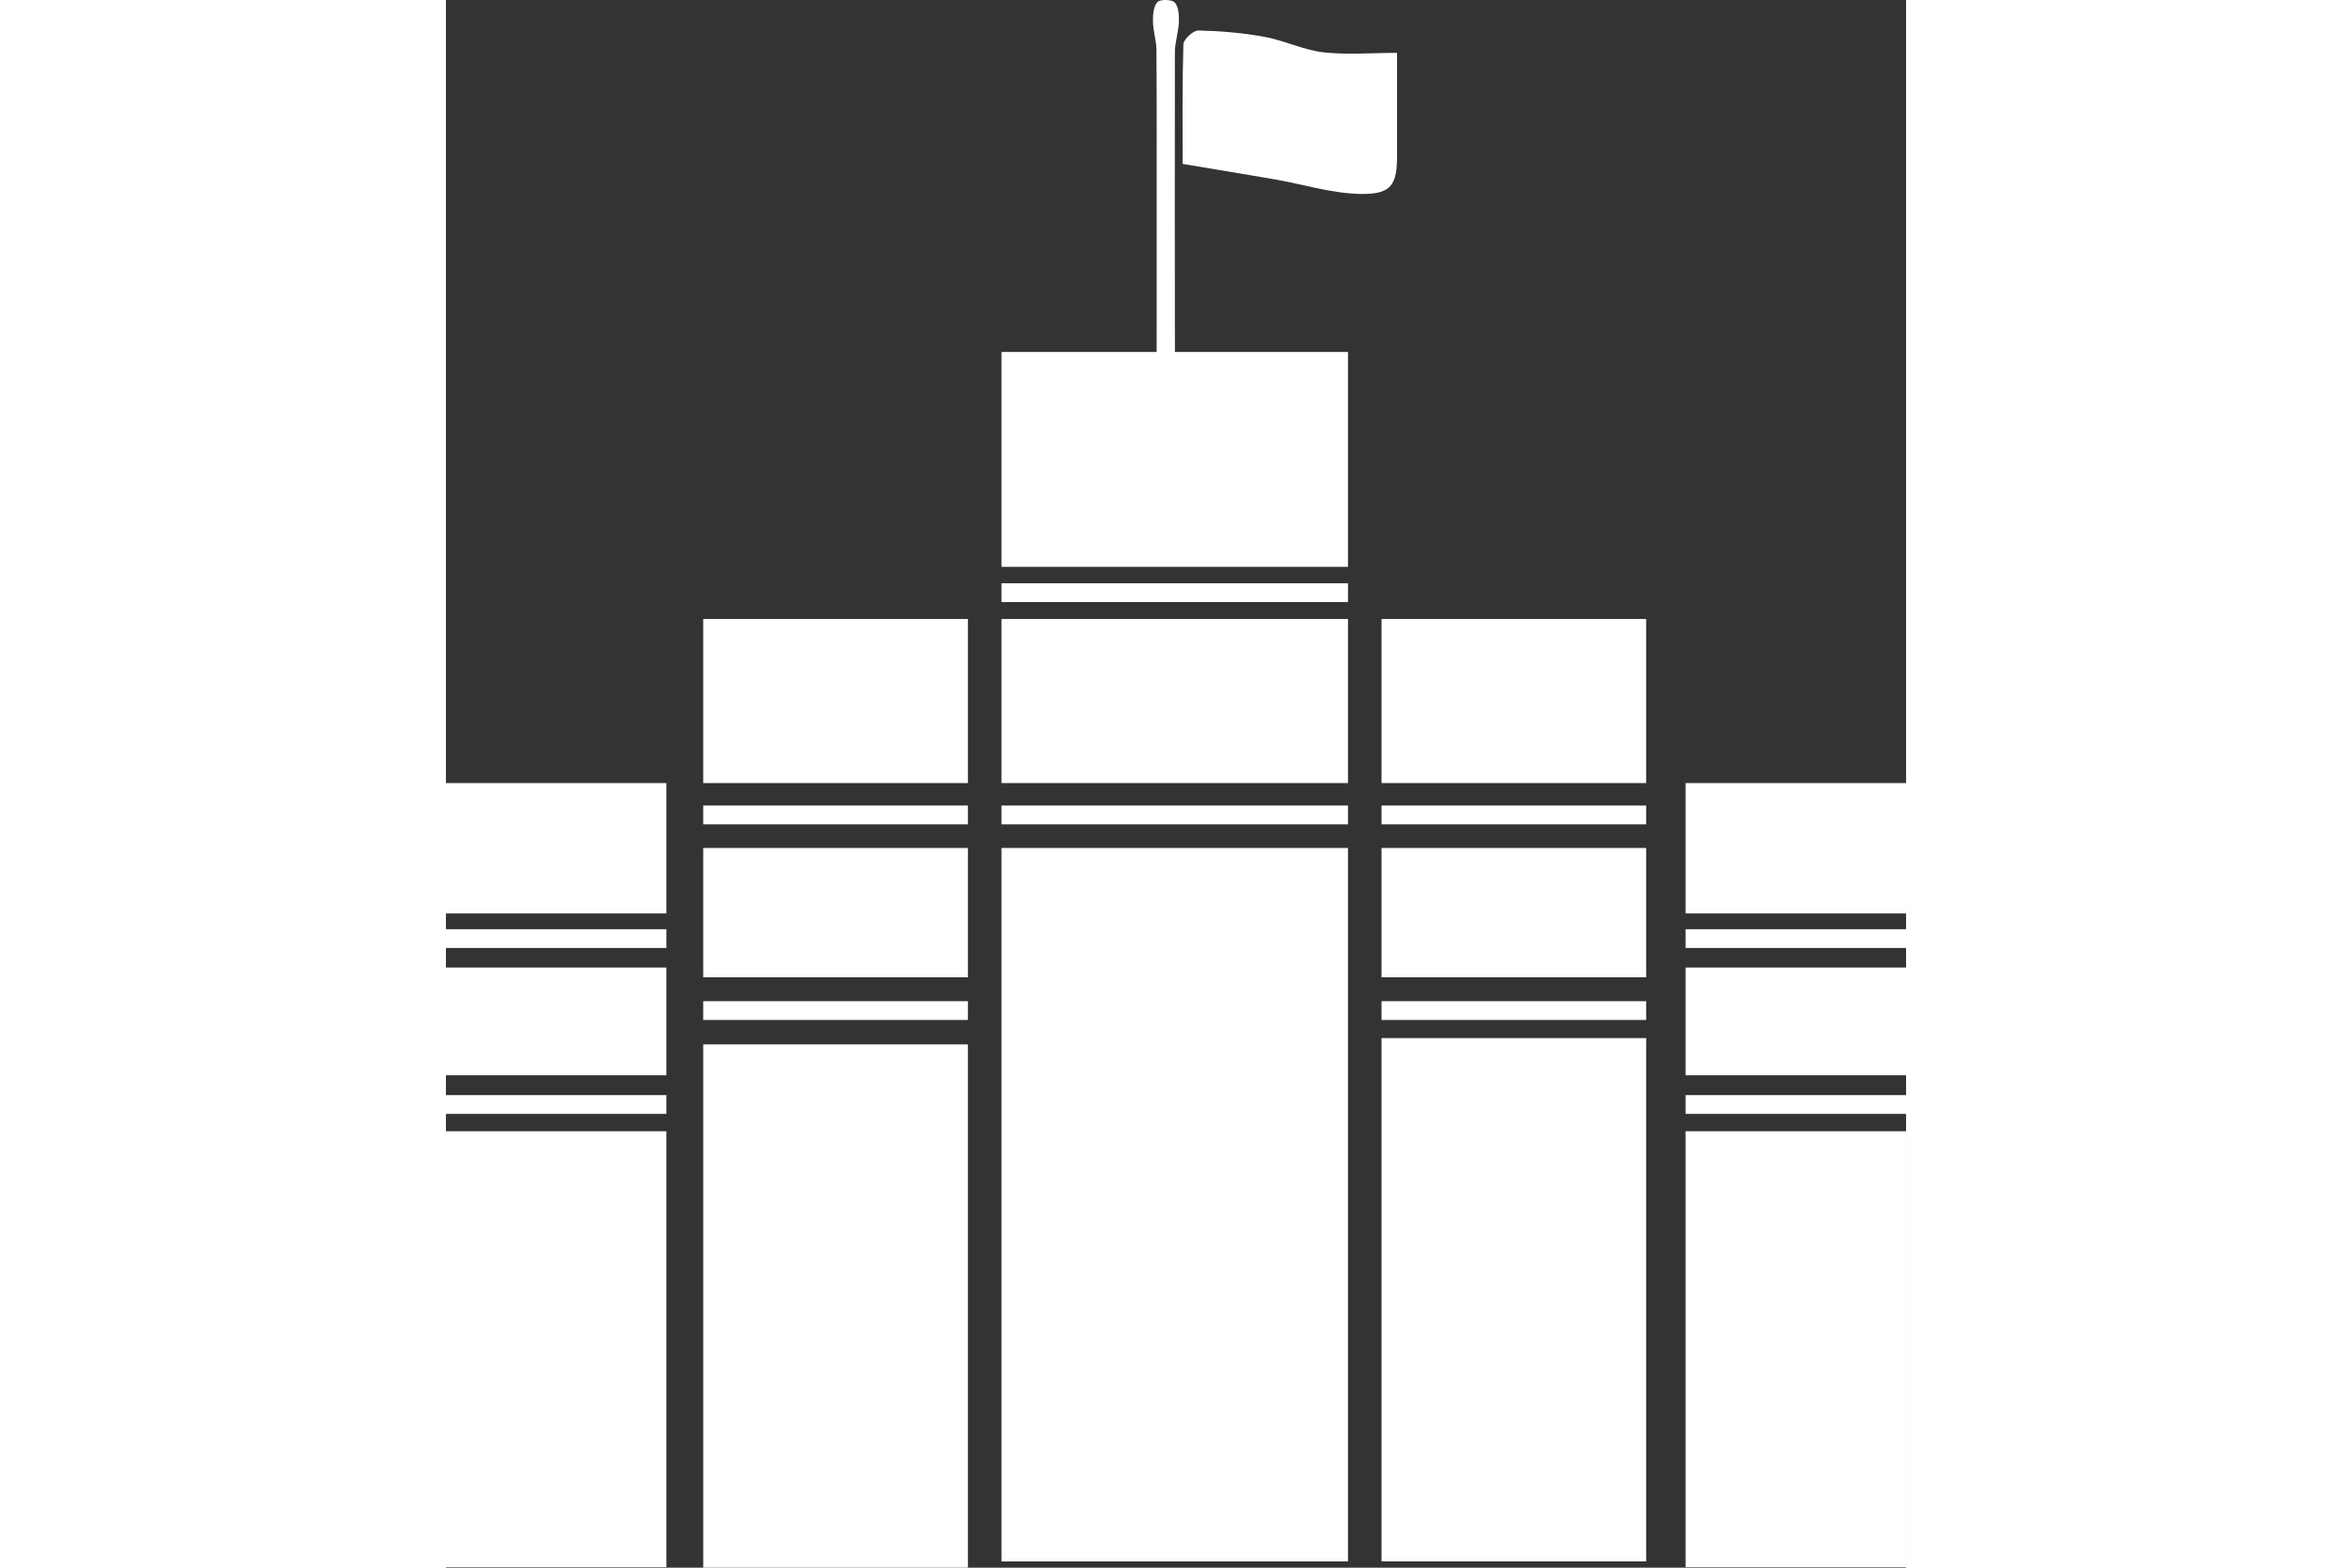 <?xml version="1.0" encoding="utf-8"?>
<!-- Generator: Adobe Illustrator 16.0.0, SVG Export Plug-In . SVG Version: 6.00 Build 0)  -->
<!DOCTYPE svg PUBLIC "-//W3C//DTD SVG 1.1//EN" "http://www.w3.org/Graphics/SVG/1.1/DTD/svg11.dtd">
<svg version="1.1" id="Layer_1" xmlns="http://www.w3.org/2000/svg" xmlns:xlink="http://www.w3.org/1999/xlink" x="0px" y="0px"
	 width="3em" height="2em" viewBox="0 0 77.723 83.464" enable-background="new 0 0 77.723 83.464" xml:space="preserve">
<rect x="0" y="0" width="77.723" height="83.464" fill="#333333" stroke="none"/>
<g>
	<rect fill="white" x="29.573" y="18.739" width="18.443" height="11.439"/>
	<rect fill="white" x="29.573" y="32.955" width="18.443" height="8.736"/>
	<rect fill="white" x="29.573" y="45.146" width="18.443" height="37.985"/>
	<rect fill="white" x="49.803" y="32.955" width="14.085" height="8.736"/>
	<rect fill="white" x="49.803" y="45.146" width="14.085" height="6.885"/>
	<rect fill="white" x="49.803" y="55.269" width="14.085" height="27.859"/>
	<rect fill="white" x="65.987" y="41.691" width="11.735" height="6.942"/>
	<rect fill="white" x="65.987" y="51.512" width="11.735" height="5.736"/>
	<rect fill="white" x="65.987" y="60.228" width="11.735" height="23.209"/>
	<rect fill="white" y="41.691" width="11.735" height="6.942"/>
	<rect fill="white" y="51.512" width="11.735" height="5.736"/>
	<rect fill="white" y="60.228" width="11.735" height="23.209"/>
	<rect fill="white" x="13.696" y="32.955" width="14.088" height="8.736"/>
	<rect fill="white" x="13.696" y="45.146" width="14.088" height="6.885"/>
	<rect fill="white" x="13.696" y="55.604" width="14.088" height="27.86"/>
	<g>
		<path fill="white" fill-rule="evenodd" clip-rule="evenodd" d="M39.215,8.727c0-1.926-0.025-4.146,0.039-6.362
			c0.008-0.268,0.526-0.752,0.799-0.743c1.177,0.027,2.362,0.127,3.522,0.34c1.05,0.193,2.053,0.692,3.103,0.82
			c1.224,0.145,2.479,0.034,3.952,0.034c0,0.374,0.004,1.101,0,1.827c0,1.194,0,2.388,0,3.58c0.004,1.63-0.294,2.131-1.955,2.102
			c-1.518-0.027-3.025-0.508-4.541-0.773C42.59,9.284,41.043,9.035,39.215,8.727z"/>
		<path fill="white" fill-rule="evenodd" clip-rule="evenodd" d="M37.832,11.27c0-2.866,0.009-5.73-0.011-8.595
			c-0.002-0.504-0.174-1.007-0.185-1.513c-0.011-0.357,0.023-0.812,0.235-1.05c0.145-0.159,0.771-0.148,0.925,0.021
			c0.206,0.228,0.233,0.682,0.219,1.037c-0.021,0.544-0.213,1.083-0.213,1.627c-0.013,5.769,0,11.54,0.003,17.309
			c0,0.318,0.062,0.659-0.032,0.947c-0.076,0.236-0.342,0.41-0.522,0.612c-0.139-0.204-0.387-0.401-0.394-0.607
			c-0.038-1.275-0.025-2.546-0.025-3.82C37.83,15.25,37.832,13.261,37.832,11.27z"/>
	</g>
	<line fill="none" stroke="#ffffff" stroke-miterlimit="10" x1="0" y1="49.971" x2="11.735" y2="49.971"/>
	<line fill="none" stroke="#ffffff" stroke-miterlimit="10" x1="0" y1="58.804" x2="11.735" y2="58.804"/>
	<line fill="none" stroke="#ffffff" stroke-miterlimit="10" x1="13.696" y1="43.387" x2="27.784" y2="43.387"/>
	<line fill="none" stroke="#ffffff" stroke-miterlimit="10" x1="13.696" y1="53.804" x2="27.784" y2="53.804"/>
	<line fill="none" stroke="#ffffff" stroke-miterlimit="10" x1="29.573" y1="43.387" x2="48.017" y2="43.387"/>
	<line fill="none" stroke="#ffffff" stroke-miterlimit="10" x1="29.573" y1="31.554" x2="48.017" y2="31.554"/>
	<line fill="none" stroke="#ffffff" stroke-miterlimit="10" x1="49.803" y1="43.387" x2="63.888" y2="43.387"/>
	<line fill="none" stroke="#ffffff" stroke-miterlimit="10" x1="49.803" y1="53.804" x2="63.888" y2="53.804"/>
	<line fill="none" stroke="#ffffff" stroke-miterlimit="10" x1="65.987" y1="49.971" x2="77.723" y2="49.971"/>
	<line fill="none" stroke="#ffffff" stroke-miterlimit="10" x1="65.987" y1="58.804" x2="77.723" y2="58.804"/>
</g>
<g>
</g>
<g>
</g>
<g>
</g>
<g>
</g>
<g>
</g>
<g>
</g>
</svg>

